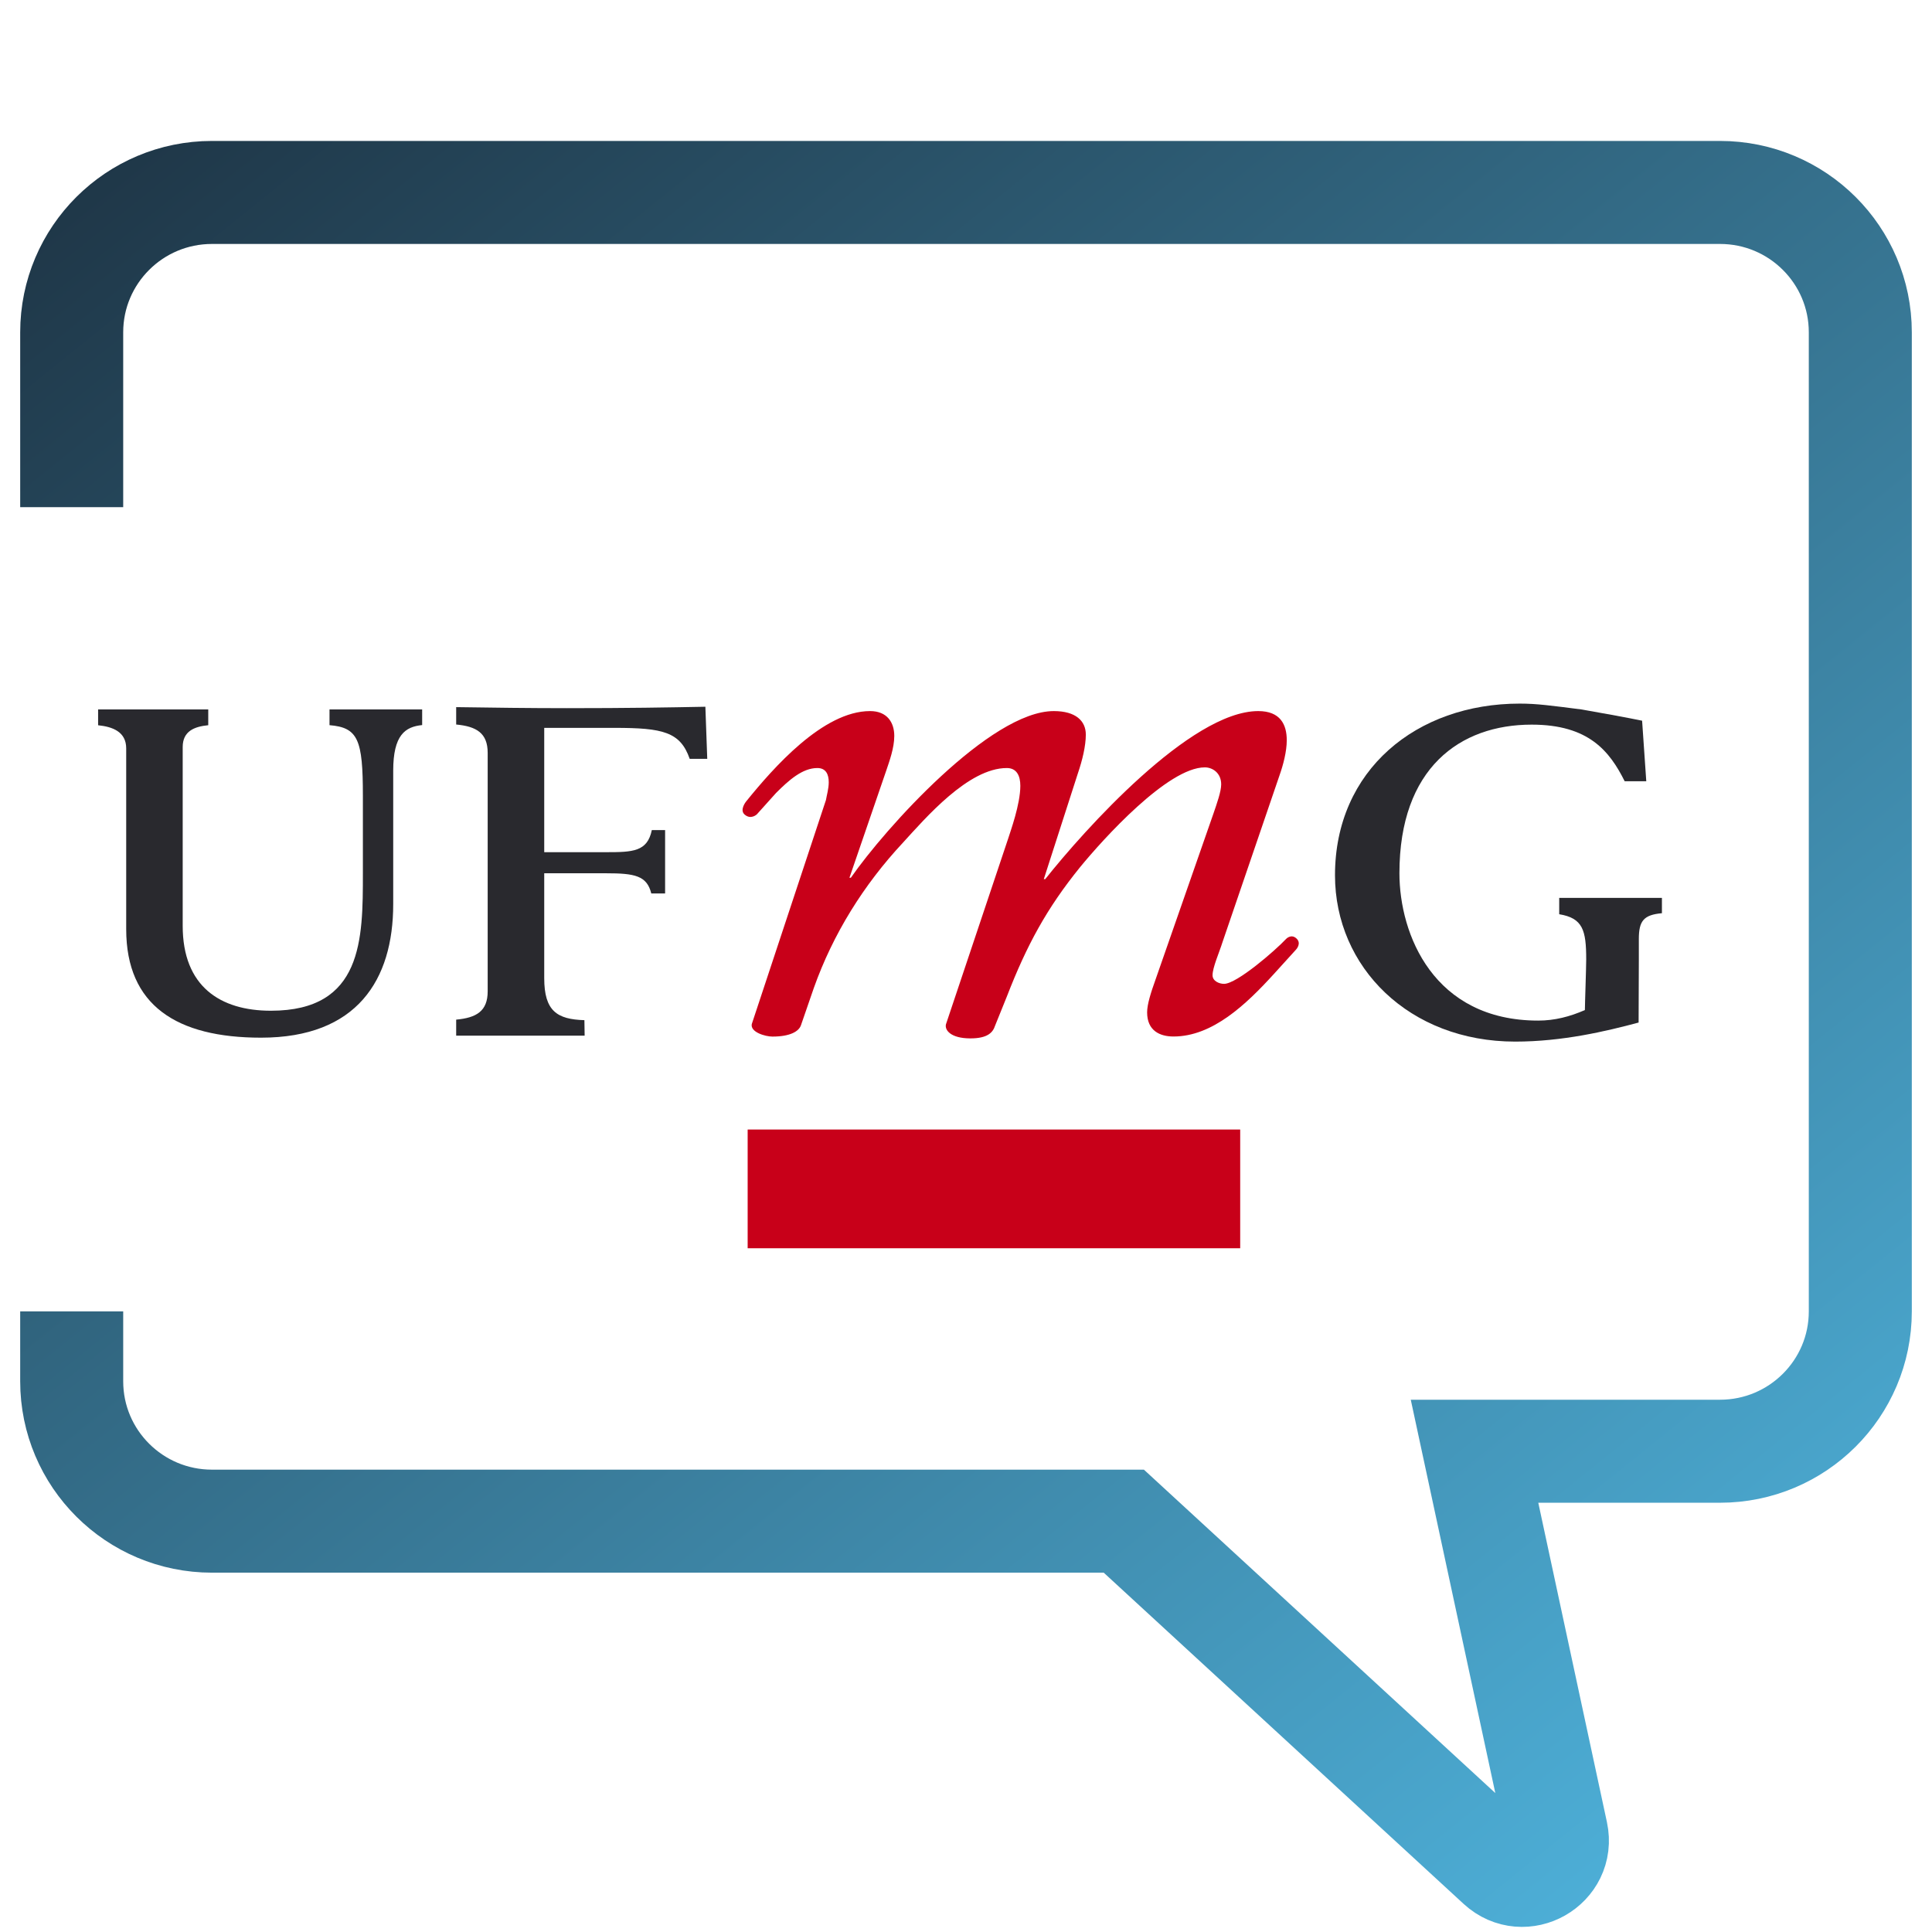 <svg width="512" height="512" viewBox="0 0 512 512" fill="none" xmlns="http://www.w3.org/2000/svg">
<path d="M19 134.398V88.066C19 67.595 35.645 51 56.176 51H455.824C476.356 51 493 67.595 493 88.066V347.526C493 367.997 476.356 384.591 455.824 384.591H390.765L412.507 485.755C414.408 494.597 403.78 500.639 397.116 494.505L297.824 403.124H56.176C35.645 403.124 19 386.529 19 366.059V347.526" stroke="url(#paint0_linear_8201_4747)" stroke-width="27.3"/>
<path fill-rule="evenodd" clip-rule="evenodd" d="M33.445 246.253V198.336C33.445 193.902 29.815 192.593 26 192.2V188.002H55.189V192.189C51.523 192.547 48.417 193.745 48.417 197.972V245.363C48.417 261.417 58.362 267.854 71.792 267.854C96.168 267.854 96.168 248.86 96.168 231.43V210.873C96.168 196.033 94.916 192.801 87.323 192.178V188H111.876V192.151C107.39 192.596 104.205 194.756 104.205 204.24V239.617C104.205 259.669 94.611 274.994 69.18 274.994C46.863 274.999 33.445 266.465 33.445 246.253Z" fill="#29292E"/>
<path fill-rule="evenodd" clip-rule="evenodd" d="M129.241 262.709V199.518C129.241 194.247 126.237 192.505 120.892 192.004V187.397C130.652 187.538 140.338 187.672 150.14 187.672C166.545 187.672 176.822 187.487 186.932 187.294L187.429 201.095H182.775C180.29 193.963 175.679 192.892 162.876 192.892H144.227V225.838H160.608C167.695 225.838 171.559 225.715 172.74 219.976H176.26V236.771H172.595C171.436 232.048 168.2 231.427 160.608 231.427H144.227V259.231C144.227 267.926 147.624 270.142 154.874 270.355L154.937 274.454H120.892V270.214C126.237 269.72 129.241 267.987 129.241 262.709Z" fill="#29292E"/>
<path fill-rule="evenodd" clip-rule="evenodd" d="M434.309 248.857V254.465L434.249 270.985C425.597 273.305 414.052 276.035 401.542 276.035C373.492 276.035 353.787 256.335 353.787 231.95C353.787 204.058 375.413 186.462 402.748 186.462C407.317 186.462 410.955 186.979 419.158 188.019C421.408 188.381 432.751 190.463 435.175 190.991L436.28 207.041H430.557C426.583 199.118 421.088 192.035 405.905 192.035C386.91 192.035 370.862 203.537 370.862 231.413C370.862 247.633 379.926 270.467 407.643 270.467C411.997 270.467 416.02 269.422 420.012 267.676C420.012 266.126 420.361 256.525 420.361 254.257C420.361 246.551 419.491 243.304 413.207 242.282V237.954H440.428V242.009C435.577 242.447 434.309 244.048 434.309 248.857Z" fill="#29292E"/>
<path fill-rule="evenodd" clip-rule="evenodd" d="M340.821 248.837C337.986 251.865 327.783 260.73 324.393 260.73C323.056 260.73 321.34 259.976 321.34 258.46C321.34 256.386 323.058 252.598 324.004 249.599L339.104 205.42C340.043 202.763 341.005 199.185 341.005 196.177C341.005 192.006 339.301 188.444 333.444 188.444C315.508 188.444 287.187 220.14 276.998 232.981H276.618L285.682 204.845C286.836 201.459 287.753 197.675 287.753 194.672C287.753 191.069 285.1 188.444 279.266 188.444C262.479 188.444 234.529 219.576 225.488 232.61H225.112L234.905 204.096C235.661 201.826 236.994 198.255 236.994 195.034C236.994 191.463 235.111 188.444 230.573 188.444C218.101 188.444 204.895 203.537 197.735 212.391C197.735 212.391 195.885 214.638 197.359 215.886C199.023 217.313 200.579 215.803 200.579 215.803L205.665 210.143C209.062 206.742 212.658 203.537 216.607 203.537C218.884 203.537 219.626 205.221 219.626 207.312C219.626 208.996 219.067 210.883 218.884 212.019L199.229 271.392C198.799 273.533 202.804 274.704 204.708 274.704C209.489 274.704 211.687 273.282 212.244 271.753L215.661 261.854C220.758 247.504 228.869 234.49 239.268 223.34C245.304 216.745 256.627 203.537 266.82 203.537C269.455 203.537 270.398 205.626 270.398 208.247C270.398 213.158 267.768 220.321 267.18 222.219L250.683 271.466C250.32 273.012 251.984 275.172 257.108 275.183C261.833 275.203 263.144 273.535 263.703 271.822L266.822 264.1C272.082 250.521 277.389 240.714 286.252 229.783C292.301 222.403 309.481 203.36 319.299 203.36C321.343 203.36 323.628 204.85 323.628 207.866C323.628 209.743 322.483 212.952 321.571 215.615L306.292 259.412C304.939 263.181 304 266.188 304 268.286C304 273.177 307.41 274.684 310.988 274.684C321.345 274.684 330.237 266.186 337.619 258.088L343.458 251.654C343.458 251.654 345.091 249.959 343.467 248.608C342.078 247.461 340.821 248.837 340.821 248.837Z" fill="#C80019"/>
<path d="M328.664 299.338H198.137V330.801H328.664V299.338Z" fill="#C80019"/>
<defs>
<linearGradient id="paint0_linear_8201_4747" x1="19" y1="51" x2="407.944" y2="533.989" gradientUnits="userSpaceOnUse">
<stop stop-color="#1F3748"/>
<stop offset="1" stop-color="#4EB1DA"/>
</linearGradient>
</defs>
</svg>
